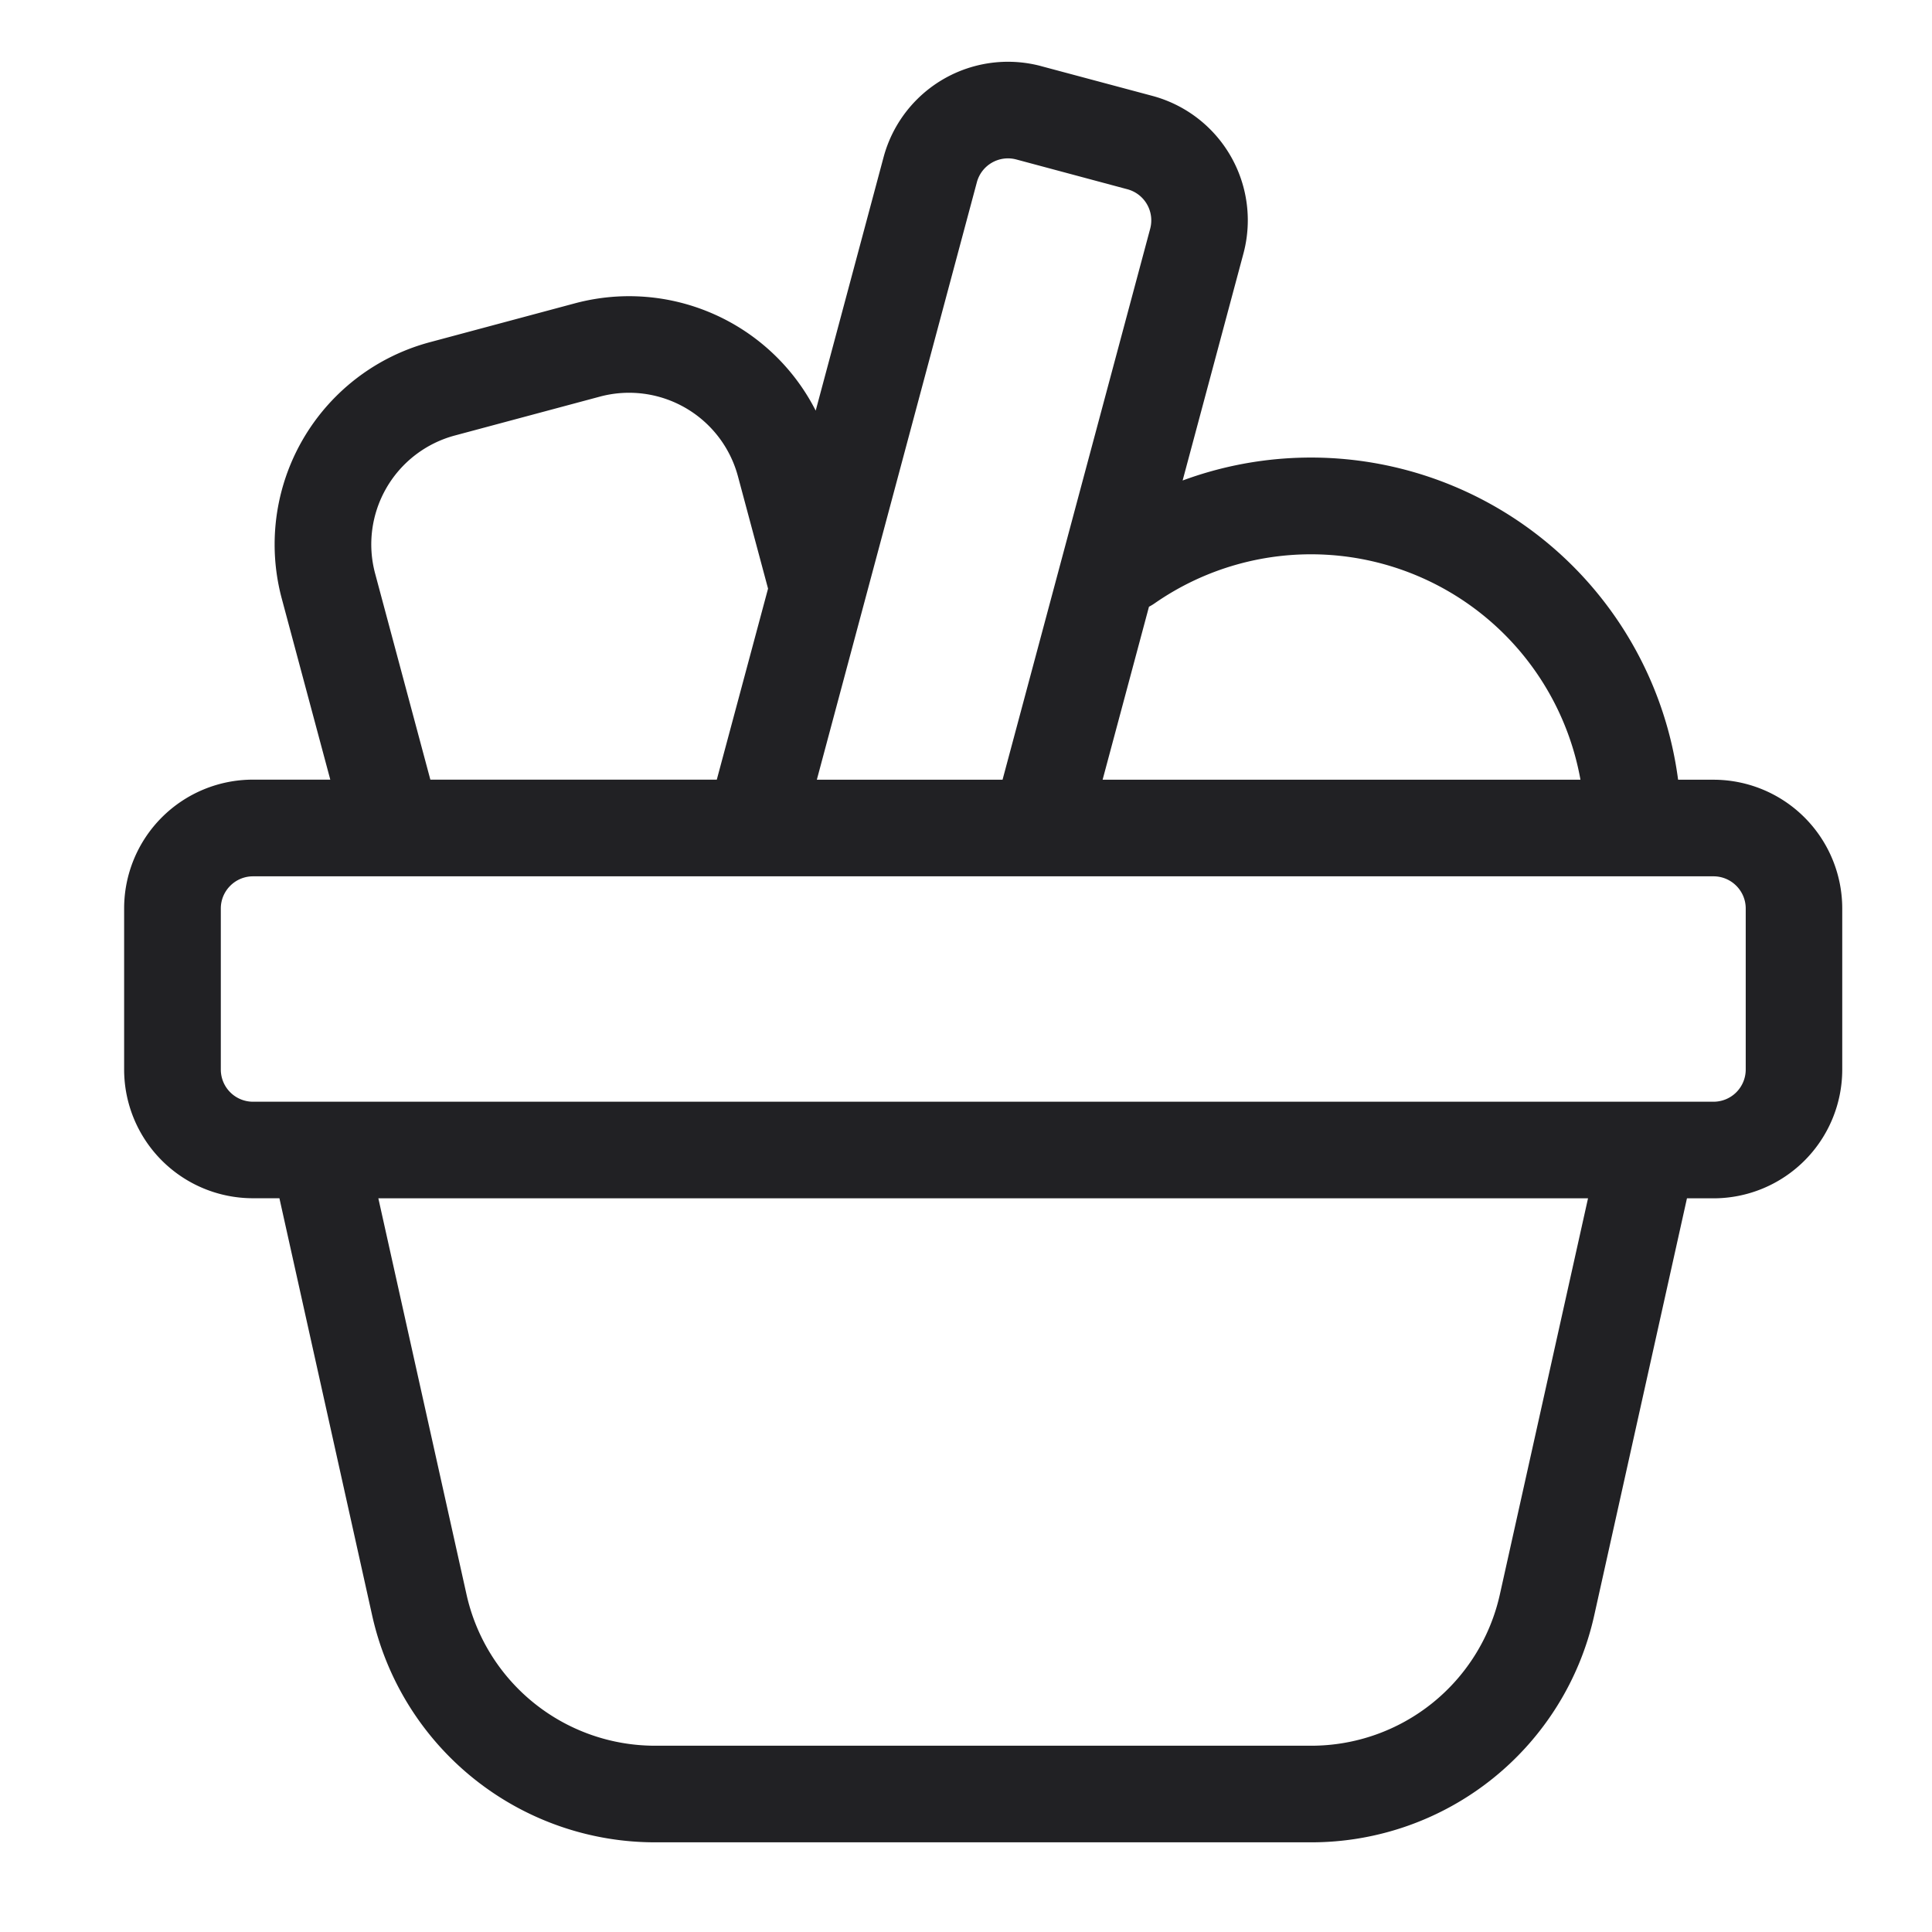 <svg xmlns="http://www.w3.org/2000/svg" width="24" height="24" fill="none"><path fill="#212124" fill-rule="evenodd" d="M12.936.822a1.6 1.6 0 0 0-1.96 1.131l-.843 3.148a2.601 2.601 0 0 0-2.991-1.333l-1.802.483A2.6 2.6 0 0 0 3.5 7.435l.603 2.25h-.961a1.6 1.6 0 0 0-1.6 1.6v2a1.6 1.6 0 0 0 1.6 1.6h.329l1.152 5.182a3.6 3.6 0 0 0 3.514 2.819h8.153a3.6 3.6 0 0 0 3.514-2.819l1.152-5.181h.329a1.6 1.6 0 0 0 1.6-1.6v-2a1.6 1.6 0 0 0-1.6-1.6h-.439a4.6 4.6 0 0 0-6.155-3.717l.755-2.818a1.6 1.6 0 0 0-1.131-1.96l-1.38-.369Zm6.697 8.864a3.401 3.401 0 0 0-5.29-2.191.598.598 0 0 1-.07.042l-.576 2.149h5.936Zm-7.179 0 1.834-6.845a.4.4 0 0 0-.283-.49l-1.38-.37a.4.4 0 0 0-.49.283l-1.988 7.422h2.307Zm-3.55 0 .637-2.374-.374-1.395a1.4 1.4 0 0 0-1.715-.99L5.65 5.41a1.4 1.4 0 0 0-.99 1.715l.686 2.56h3.559Zm10.824 5.2H4.7l1.095 4.92a2.4 2.4 0 0 0 2.342 1.88h8.153a2.4 2.4 0 0 0 2.342-1.88l1.095-4.92Zm-16.985-3.6c0-.221.18-.4.4-.4h18.143c.22 0 .4.179.4.4v2a.4.4 0 0 1-.4.4H3.143a.4.4 0 0 1-.4-.4v-2Z" clip-rule="evenodd"/></svg>